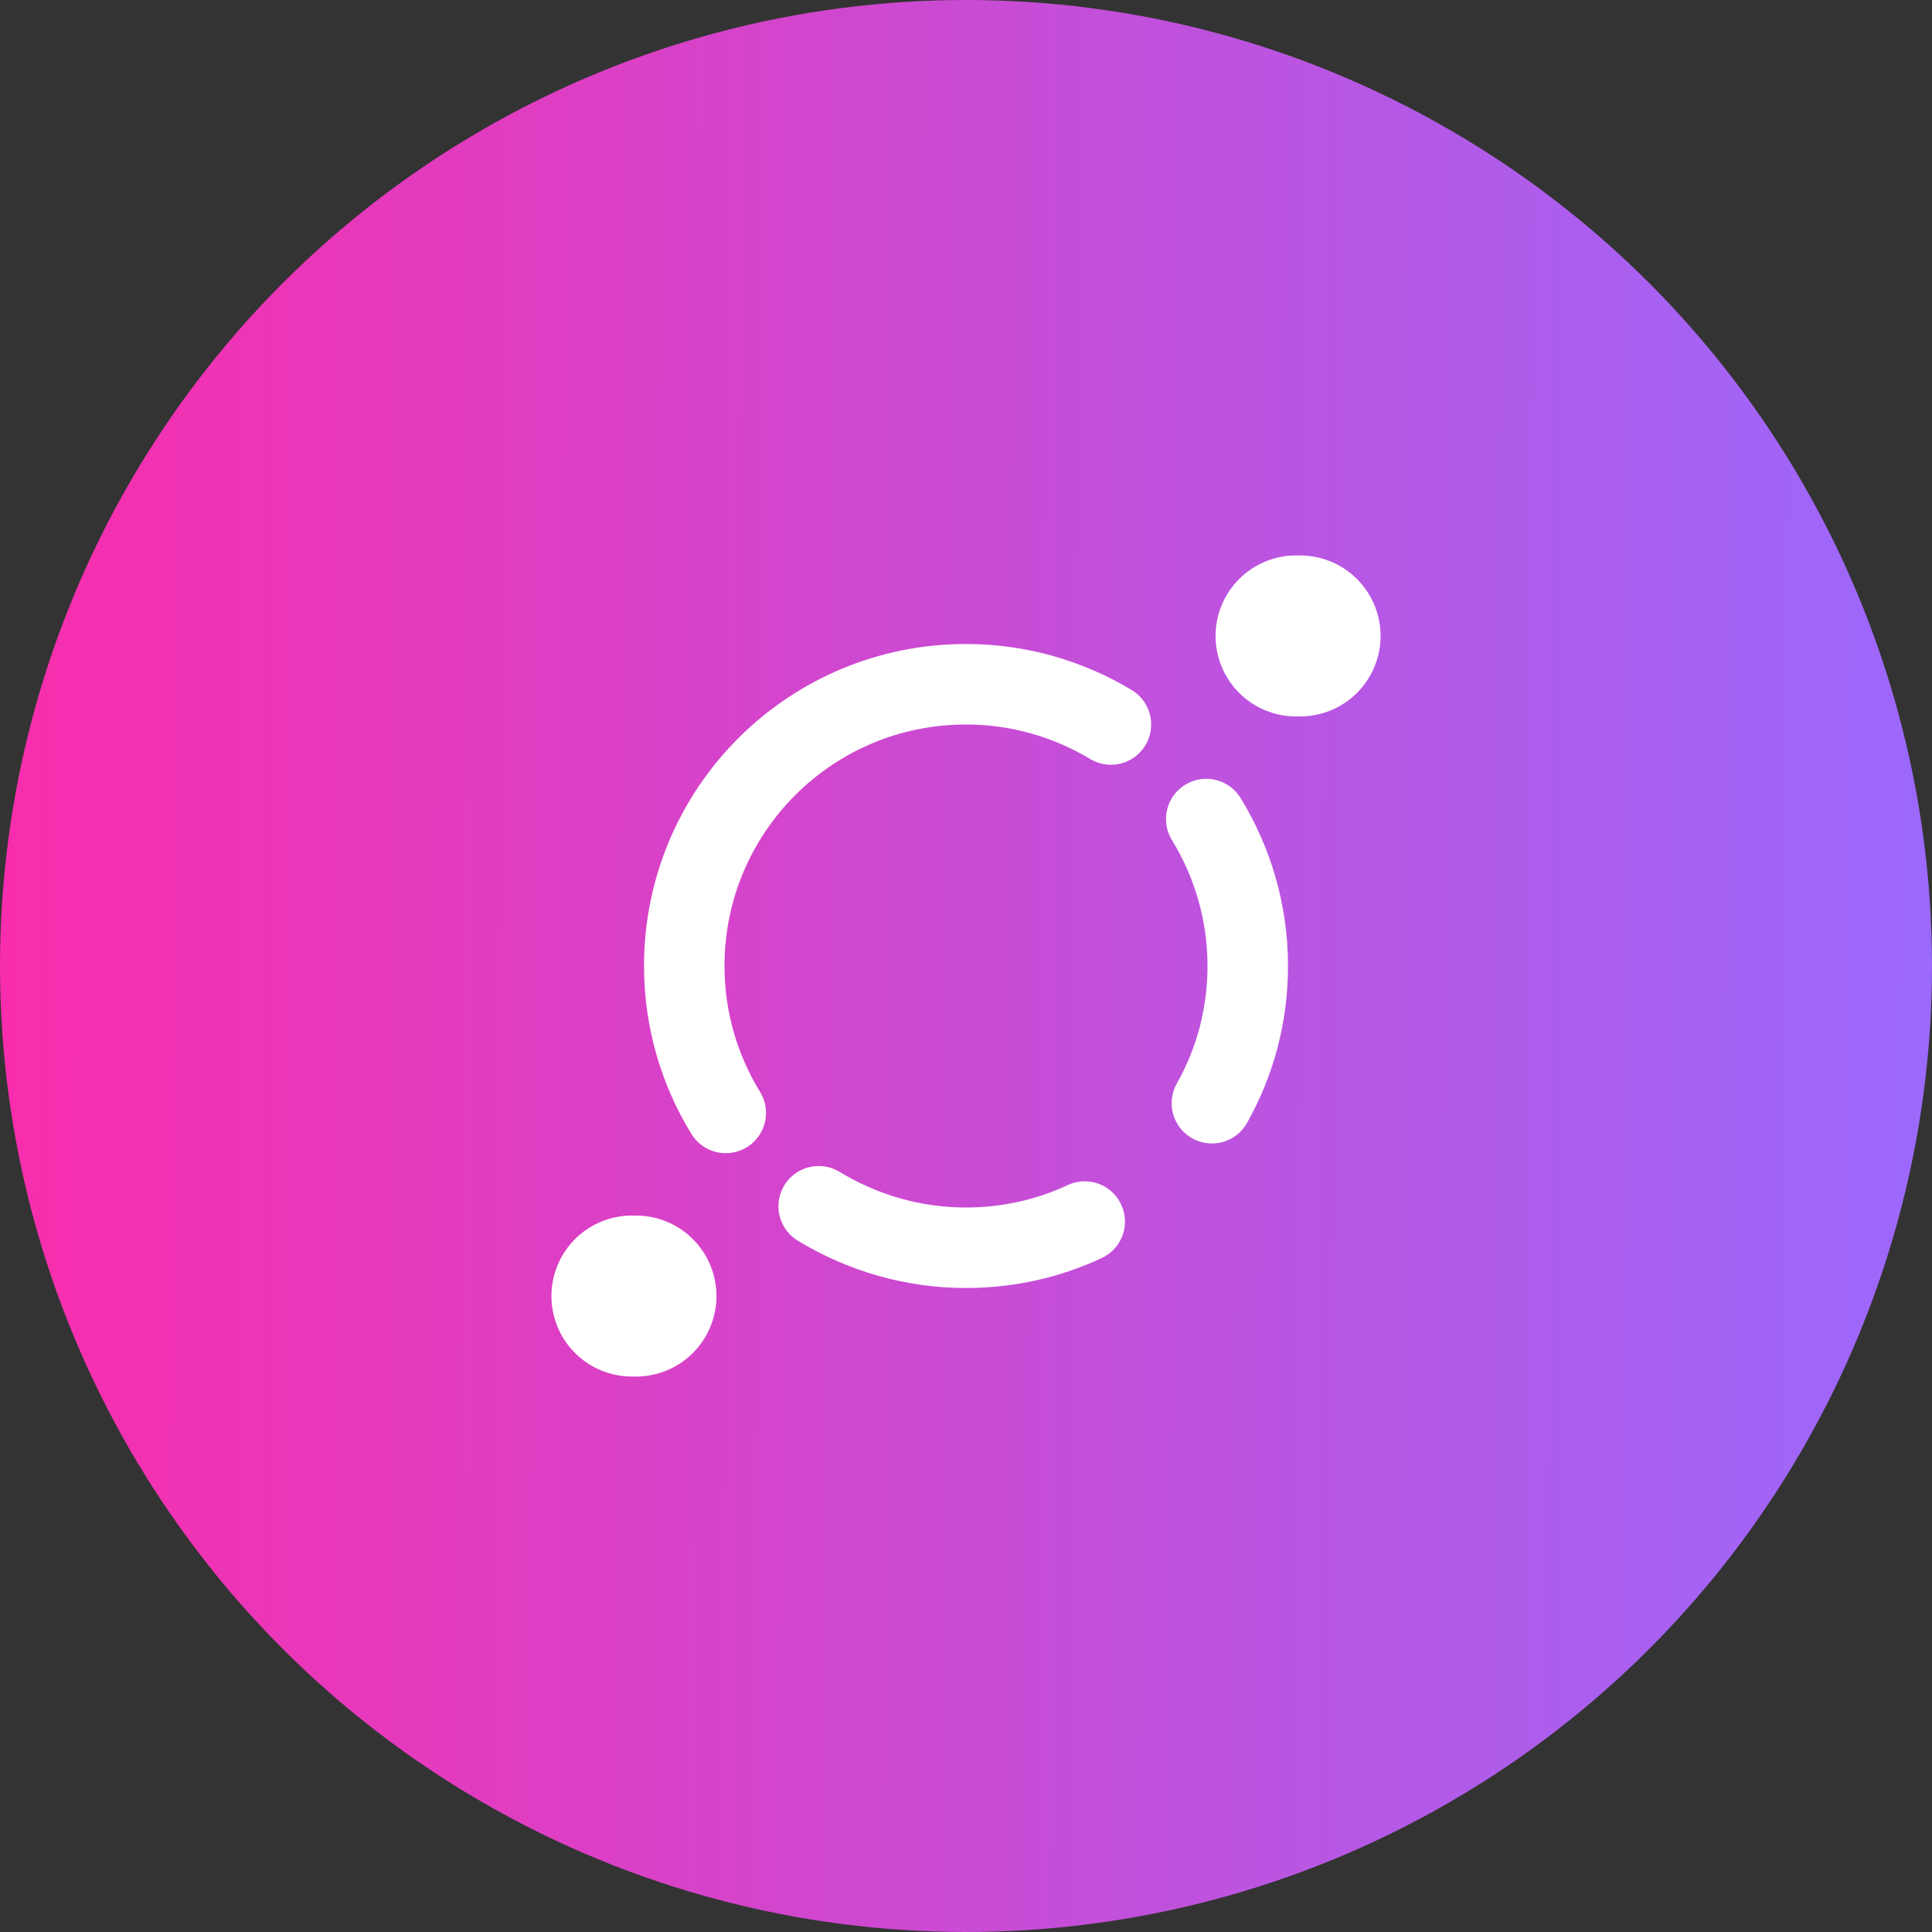 <svg width="36" height="36" viewBox="0 0 36 36" fill="none" xmlns="http://www.w3.org/2000/svg">
<rect x="0" y="0" width="36" height="36" fill="#333333" stroke="none"/>
<circle cx="18" cy="18" r="18" fill="url(#paint0_linear)"/>
<path d="M24.15 11.85H24.225" stroke="white" stroke-width="3" stroke-miterlimit="10" stroke-linecap="round" stroke-linejoin="round"/>
<path d="M11.775 24.15H11.85" stroke="white" stroke-width="3" stroke-miterlimit="10" stroke-linecap="round" stroke-linejoin="round"/>
<path d="M20.7 13.5C19.913 13.027 18.99 12.75 18 12.75C15.098 12.75 12.75 15.098 12.75 18C12.75 19.005 13.035 19.942 13.523 20.738" stroke="white" stroke-width="1.5" stroke-miterlimit="10" stroke-linecap="round" stroke-linejoin="round"/>
<path d="M22.477 15.262C22.965 16.058 23.25 16.995 23.25 18C23.25 18.93 23.01 19.8 22.582 20.557" stroke="white" stroke-width="1.5" stroke-miterlimit="10" stroke-linecap="round" stroke-linejoin="round"/>
<path d="M15.255 22.477C16.058 22.965 16.995 23.25 18 23.25C18.788 23.25 19.538 23.078 20.212 22.762" stroke="white" stroke-width="1.5" stroke-miterlimit="10" stroke-linecap="round" stroke-linejoin="round"/>
<defs>
<linearGradient id="paint0_linear" x1="-0.652" y1="17.346" x2="36.004" y2="17.501" gradientUnits="userSpaceOnUse">
<stop stop-color="#FA2CAB"/>
<stop offset="1" stop-color="#9B69FC"/>
</linearGradient>
</defs>
</svg>
